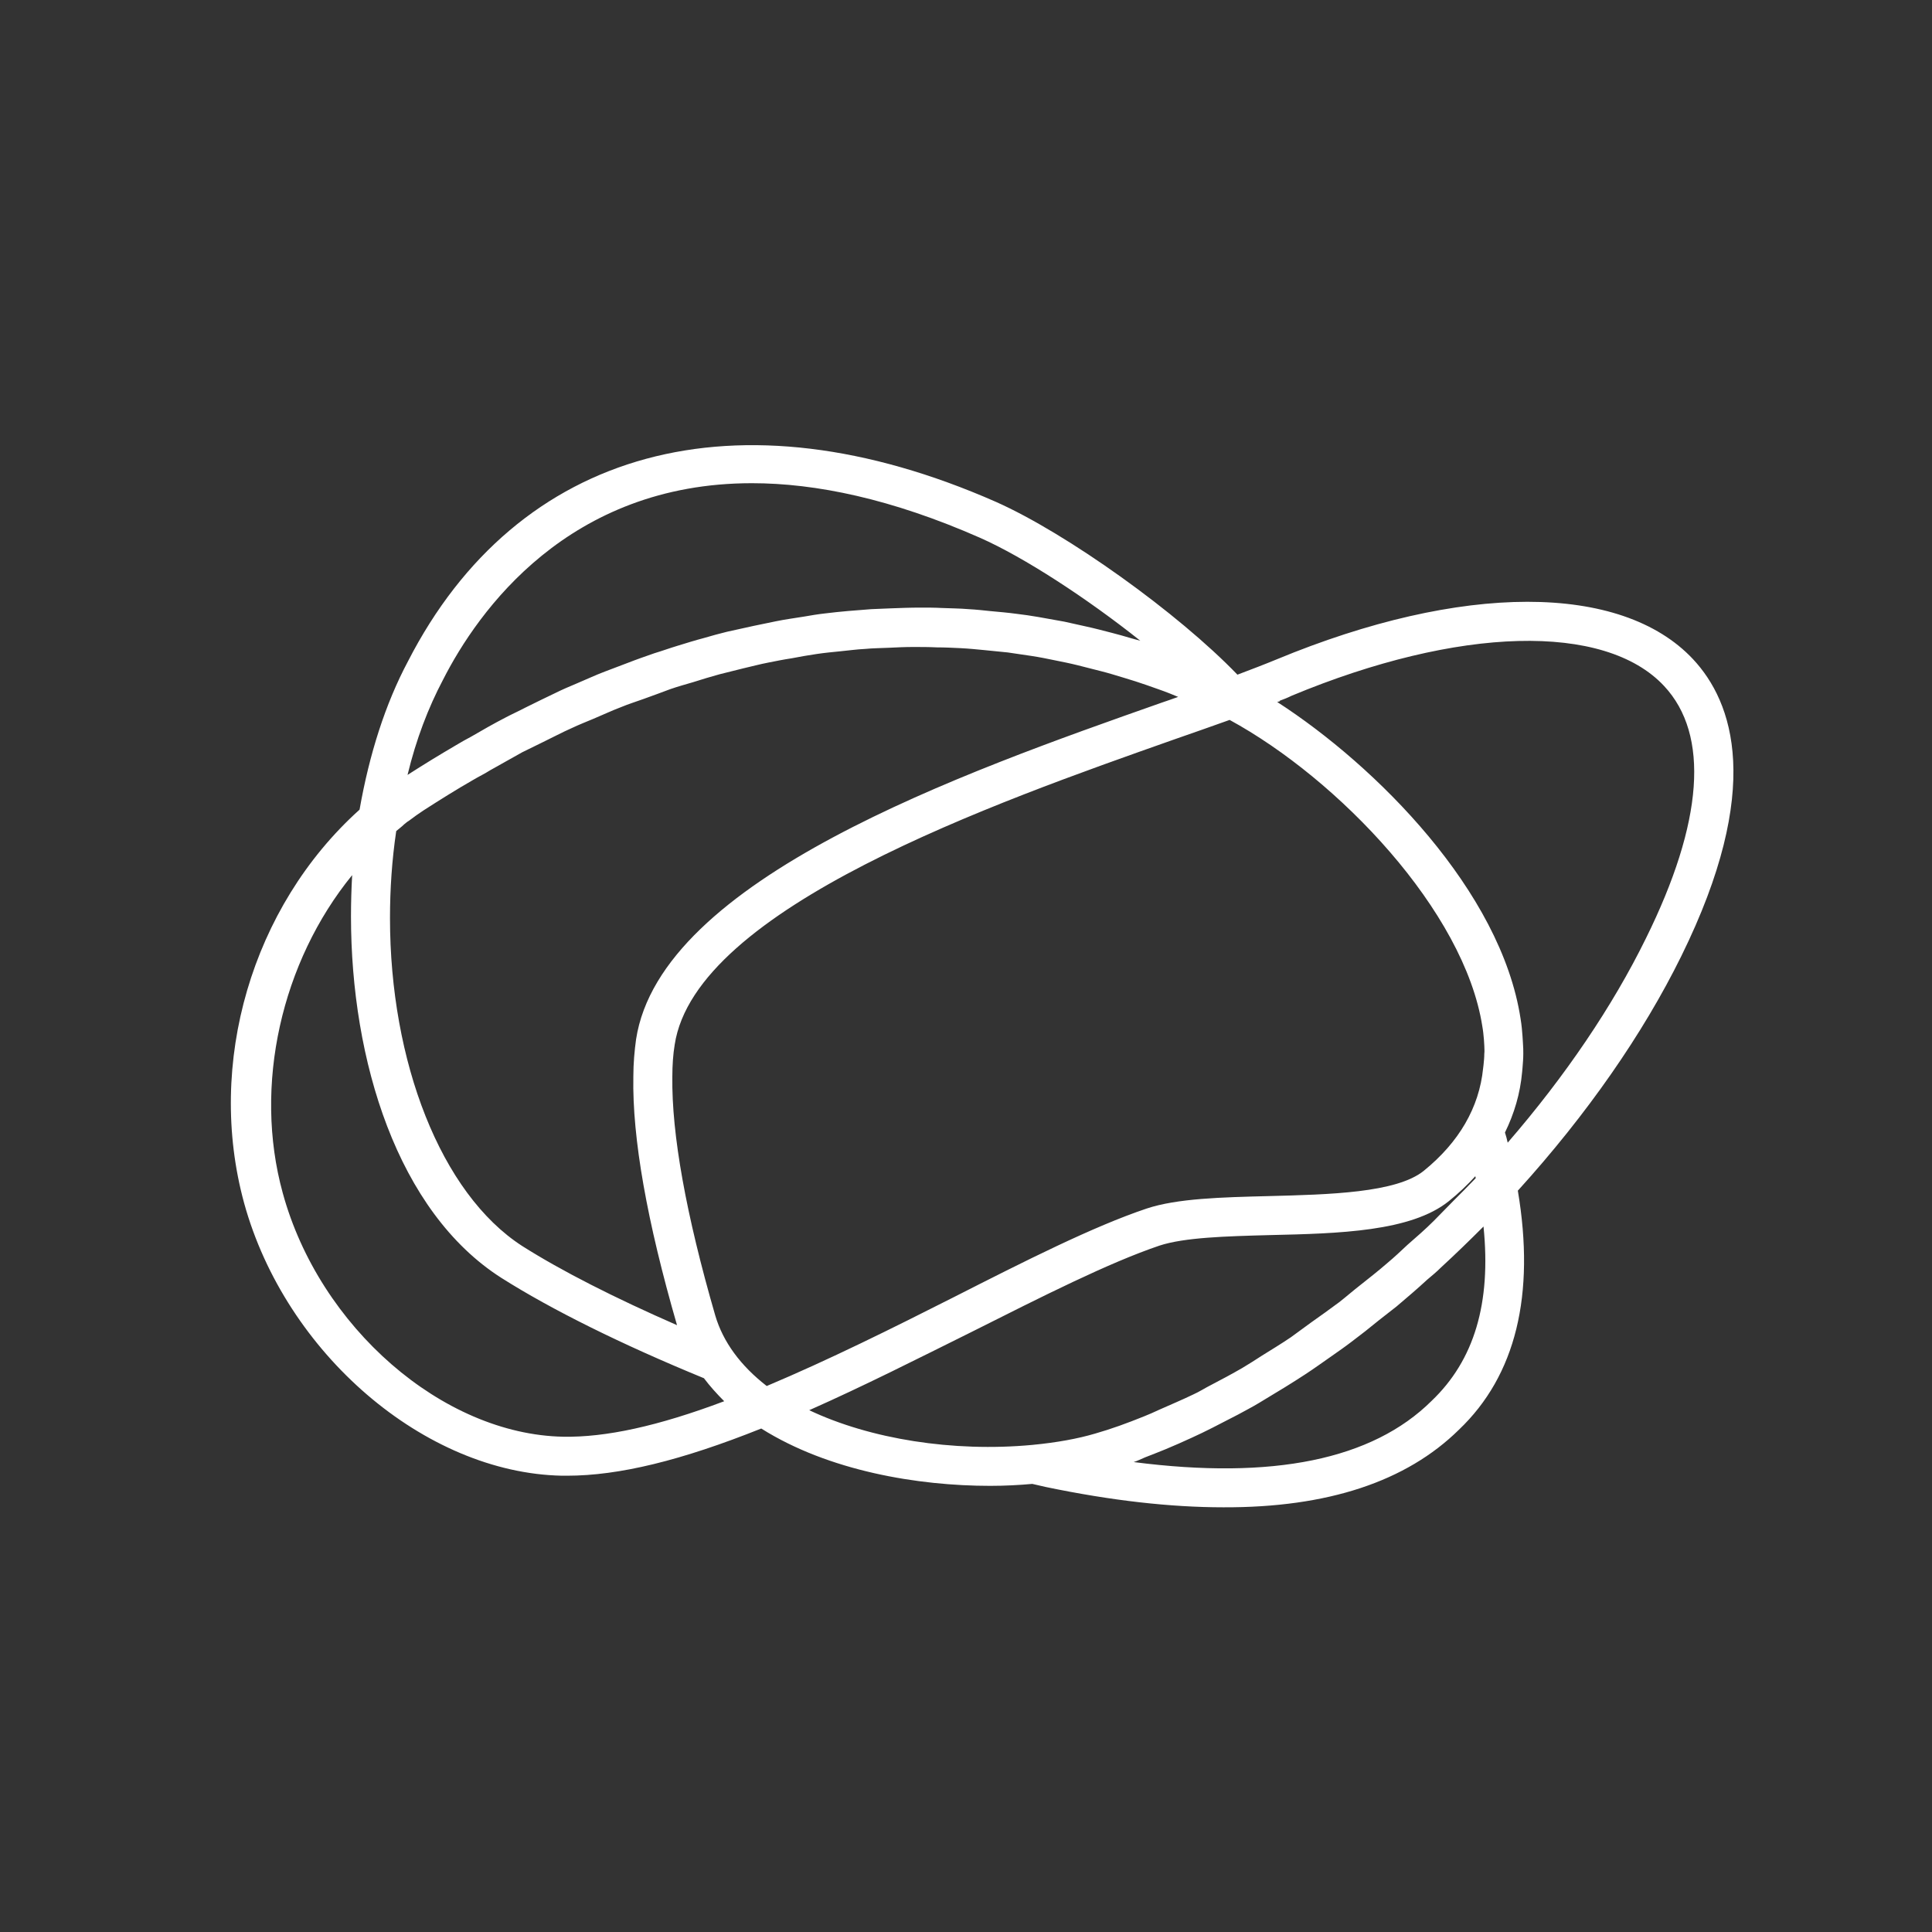 <?xml version="1.0" encoding="utf-8"?>
<!-- Generator: Adobe Illustrator 22.1.0, SVG Export Plug-In . SVG Version: 6.00 Build 0)  -->
<svg version="1.1" id="Capa_1" xmlns="http://www.w3.org/2000/svg" xmlns:xlink="http://www.w3.org/1999/xlink" x="0px" y="0px"
	 viewBox="0 0 495.4 495.4" style="enable-background:new 0 0 495.4 495.4;" xml:space="preserve">
<rect x="0" y="0" width="495.4" height="495.4" fill="#333333" stroke="none"/>
<style type="text/css">
	.st0{fill:#FFFFFF;}
</style>
<path class="st0" d="M374.1,366.6c14.6-13.9,19.6-34.6,15.1-61.3l0.1-0.1v0c17.6-19.4,32-40.1,41.8-60c21.2-43,13.3-65.2,3-76.2
	c-18.4-19.6-59.3-19.6-106.8,0.1c-2.9,1.2-6.3,2.5-10,3.9c-15.2-15.8-43.7-36.2-61.9-44.3c-66.3-29.2-122.7-13.9-150.8,40.9
	c-5.8,10.9-9.9,23.8-12.4,38l-0.1,0.1l0,0c-27.5,24.8-39.3,65-29.5,100.8c10.6,38.5,46.3,69.2,81.5,69.9c0.4,0,0.9,0,1.3,0
	c13.3,0,29.3-3.9,49.8-12.1c17.3,10.9,40.2,14.7,58.7,14.7c3.8,0,7.5-0.2,10.8-0.5l3.5,0.8c16.8,3.5,32,5.2,45.5,5.2
	C340.4,386.6,360.6,379.9,374.1,366.6z M328.1,179.7c1.1-0.4,2.1-0.8,3.1-1.3c42.8-17.8,80.3-18.8,95.5-2.5
	c11.7,12.5,10.1,34.9-4.7,64.8c-8.5,17.3-20.6,35.2-35.4,52.3c-0.2-0.9-0.4-1.7-0.7-2.6c2.4-4.9,3.9-10,4.4-15.5l0.1-1.1
	c0.1-1.2,0.2-2.4,0.2-3.6c0-0.8,0-1.7-0.1-2.9l-0.1-1.6c-0.1-1.3-0.2-2.7-0.5-4.5c-5-32.7-37-64.8-62.4-81.2l0.7-0.2L328.1,179.7z
	 M113.6,174.3c9-17.7,32.2-50.4,79.2-50.4c16.4,0,35.8,4,58.5,14c11.3,5,27.4,15.5,41.1,26.4c-0.7-0.2-1.5-0.4-2.2-0.6
	c-1.7-0.5-3.4-1-5-1.4c-2.3-0.6-4.6-1.2-6.9-1.7c-1.8-0.4-3.6-0.8-5.4-1.2c-2.2-0.4-4.5-0.8-6.7-1.2c-1.8-0.3-3.7-0.6-5.5-0.8
	c-2.2-0.3-4.5-0.5-6.7-0.7c-1.9-0.2-3.7-0.4-5.6-0.5c-2.3-0.2-4.6-0.2-6.9-0.3c-1.8-0.1-3.6-0.1-5.5-0.1c-2.6,0-5.2,0.1-7.8,0.2
	c-1.6,0.1-3.2,0.1-4.8,0.2c-4,0.3-7.9,0.6-11.9,1.1c-1.8,0.2-3.6,0.5-5.3,0.8c-2.4,0.4-4.8,0.7-7.2,1.2c-1.9,0.4-3.9,0.8-5.8,1.2
	c-2.3,0.5-4.6,1-6.8,1.5c-2,0.5-3.9,1-5.9,1.6c-2.3,0.6-4.5,1.3-6.8,2c-2,0.6-3.9,1.3-5.9,1.9c-2.3,0.8-4.6,1.6-6.9,2.5
	c-1.9,0.7-3.9,1.5-5.8,2.2c-2.4,0.9-4.7,2-7.1,3c-1.9,0.8-3.8,1.6-5.6,2.5c-2.5,1.2-5,2.4-7.6,3.7c-1.7,0.9-3.5,1.7-5.2,2.6
	c-2.9,1.5-5.9,3.2-8.8,4.9c-1.3,0.7-2.6,1.4-3.9,2.2c-4.1,2.4-8.2,4.9-12.4,7.6C106.7,189.6,109.8,181.5,113.6,174.3z M101.6,213.1
	c0.7-0.6,1.4-1.1,2-1.7c0.4-0.3,0.8-0.7,1.2-0.9c1.3-1,2.6-1.9,3.8-2.7c4.2-2.7,8.5-5.4,12.7-7.8c1.5-0.9,3-1.6,4.4-2.5
	c2.7-1.5,5.5-3.1,8.2-4.6c1.8-0.9,3.5-1.7,5.3-2.6c2.5-1.2,4.9-2.5,7.4-3.6c1.9-0.9,3.7-1.6,5.6-2.4c2.4-1,4.7-2.1,7.1-3
	c1.9-0.8,3.9-1.4,5.8-2.1c2.3-0.8,4.6-1.7,6.8-2.5c2-0.7,3.9-1.2,5.9-1.8c2.2-0.7,4.5-1.4,6.7-2c2-0.5,4-1,6-1.5
	c2.2-0.5,4.4-1.1,6.5-1.5c2-0.4,4-0.8,6-1.1c2.1-0.4,4.3-0.8,6.4-1.1c2-0.3,4.1-0.5,6.1-0.7c2.1-0.2,4.2-0.5,6.3-0.6
	c2-0.2,4.1-0.2,6.1-0.3c2.1-0.1,4.1-0.2,6.2-0.2c2,0,4.1,0,6.1,0.1c2,0,4.1,0.1,6.1,0.2c2,0.1,4.1,0.3,6.1,0.5c2,0.2,4,0.4,6,0.6
	c2,0.3,4,0.6,6.1,0.9c2,0.3,4,0.7,5.9,1.1c2,0.4,4,0.8,6,1.3c2,0.5,3.9,1,5.9,1.5c2,0.5,3.9,1.1,5.9,1.7c2,0.6,3.9,1.2,5.9,1.9
	c1.9,0.7,3.8,1.3,5.8,2.1c0.7,0.3,1.5,0.6,2.2,0.9c-1.4,0.5-2.8,1-4.3,1.5c-51.1,18-128.4,45.2-134.7,86.3c-0.4,2.9-0.7,6.1-0.7,9.6
	c-0.3,15.7,3.5,37.1,11.2,63.7c-16-7-29.6-13.9-39.7-20.3C113,306,100,272.2,100,235.4C100,228,100.5,220.5,101.6,213.1z
	 M144.4,368.4c-30.9-0.6-62.5-28.1-71.9-62.5c-7.6-27.6-0.3-59.3,17.8-81.5c-0.2,3.5-0.3,7.1-0.3,10.6c0,36.9,11.9,75.7,38.6,92.7
	c12.8,8.1,30.7,17,51.9,25.7c1.5,2,3.3,4,5.2,5.9C168.7,365.7,155.3,368.6,144.4,368.4z M183.4,337.3L183.4,337.3
	c-7.5-25.9-11.2-46.5-11-61.2c0-3,0.2-5.8,0.6-8.2c5.3-35.1,82.2-62.1,128.1-78.3c5.1-1.8,9.8-3.4,14.2-5
	c27.9,15.2,60.2,49,64.8,78.6c0.2,1.1,0.3,2.2,0.4,3.3l0.1,1.6c0,0.7,0.1,1.4,0,2.1c0,1-0.1,1.9-0.2,2.9l-0.1,0.8
	c-1,10.1-6.2,19-15.2,26.3c-7,5.7-24.4,6.1-39.8,6.5c-12.1,0.3-23.5,0.6-31.3,3.2c-13.7,4.6-31.1,13.4-49.4,22.7
	c-15.8,8-32.1,16.1-48,22.8C189.9,350.2,185.4,344.1,183.4,337.3z M264.7,370.5c-20.3,1.9-41.6-1.5-57.2-8.9
	c14-6.2,28-13.3,41.7-20.1c18.1-9.1,35.1-17.7,48.1-22.1c6.4-2.1,17-2.4,28.3-2.7c17.8-0.4,36.2-0.9,45.9-8.7c2.5-2,4.8-4.2,6.8-6.4
	c0,0.2,0.1,0.3,0.1,0.5c-1.9,2-3.8,3.9-5.7,5.8c-1.7,1.7-3.3,3.4-5,5.1c-2.2,2.2-4.5,4.2-6.8,6.2c-1.7,1.6-3.4,3.2-5.2,4.7
	c-2.3,2-4.6,3.8-7,5.7c-1.8,1.4-3.5,2.9-5.3,4.3c-2.4,1.8-4.8,3.5-7.2,5.2c-1.7,1.2-3.5,2.6-5.2,3.8c-2.5,1.7-5,3.2-7.4,4.7
	c-1.7,1.1-3.4,2.2-5.1,3.2c-2.6,1.5-5.2,2.9-7.9,4.3c-1.6,0.8-3.1,1.8-4.7,2.5c-2.9,1.4-5.8,2.6-8.7,3.9c-1.3,0.6-2.6,1.2-3.9,1.7
	c-4.2,1.7-8.3,3.2-12.5,4.4C276.4,368.9,271,369.9,264.7,370.5z M290.7,374.9c1-0.3,1.9-0.8,2.9-1.2c1.8-0.7,3.6-1.4,5.3-2.1
	c2.2-0.9,4.4-1.9,6.6-2.9c1.8-0.8,3.6-1.7,5.4-2.6c2.2-1.1,4.4-2.3,6.6-3.4c1.8-1,3.6-1.9,5.4-3c2.2-1.3,4.4-2.7,6.6-4
	c1.8-1.1,3.5-2.2,5.2-3.3c2.3-1.5,4.5-3.1,6.8-4.7c1.7-1.2,3.3-2.3,5-3.6c2.4-1.8,4.7-3.6,7-5.5c1.5-1.2,3.1-2.4,4.6-3.6
	c2.6-2.2,5.3-4.5,7.9-6.9c1.2-1,2.4-2,3.5-3.1c3.7-3.4,7.3-6.9,10.9-10.5c2,19.7-2.4,34.3-13.3,44.7
	C351.9,374.3,326.3,379.5,290.7,374.9z"/>
</svg>

